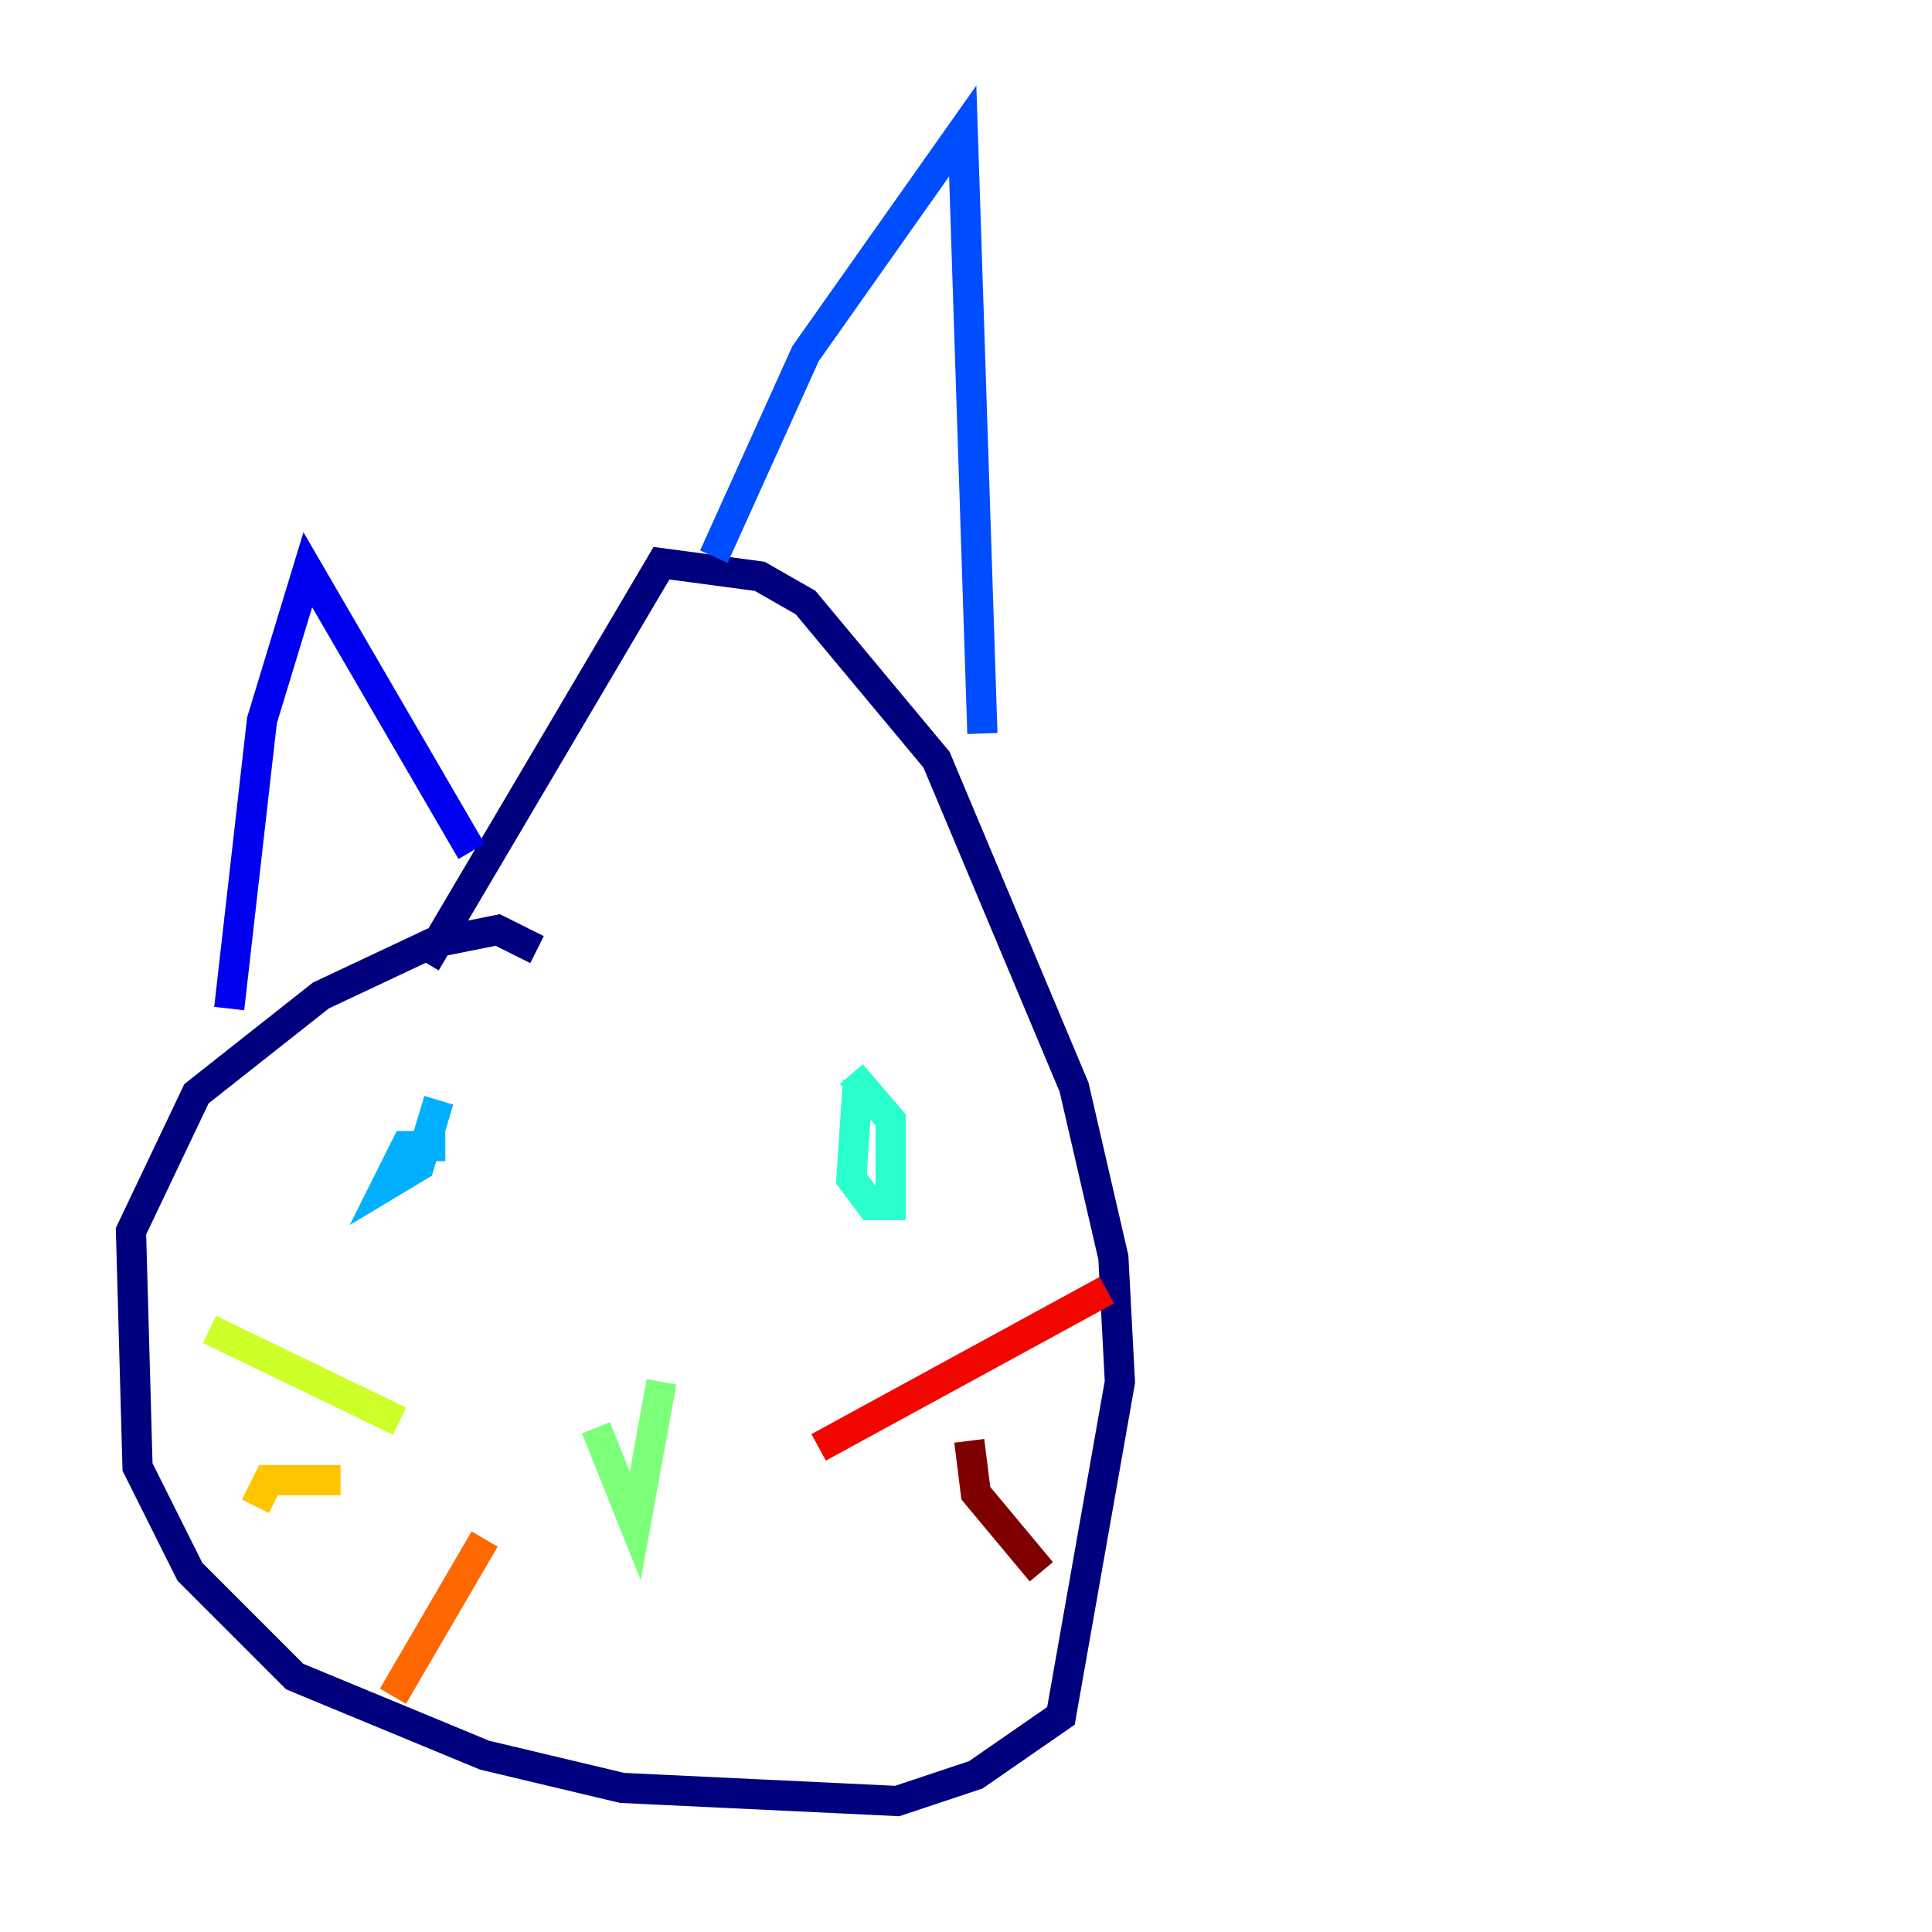 <?xml version="1.0" encoding="utf-8" ?>
<svg baseProfile="tiny" height="128" version="1.2" viewBox="0,0,128,128" width="128" xmlns="http://www.w3.org/2000/svg" xmlns:ev="http://www.w3.org/2001/xml-events" xmlns:xlink="http://www.w3.org/1999/xlink"><defs /><polyline fill="none" points="35.58,62.915 32.976,61.614 28.637,62.481 21.261,65.953 13.017,72.461 8.678,81.573 9.112,97.193 12.583,104.136 19.525,111.078 32.108,116.285 41.22,118.454 59.444,119.322 64.651,117.586 70.291,113.681 74.197,91.552 73.763,83.308 71.159,72.027 62.047,50.332 53.37,39.919 50.332,38.183 43.824,37.315 28.203,63.783" stroke="#00007f" stroke-width="2" /><polyline fill="none" points="15.186,66.82 17.356,47.729 20.393,37.749 31.241,56.407" stroke="#0000f1" stroke-width="2" /><polyline fill="none" points="47.295,36.881 53.37,23.43 63.783,8.678 65.085,48.597" stroke="#004cff" stroke-width="2" /><polyline fill="none" points="29.505,75.932 26.902,75.932 25.6,78.536 27.77,77.234 29.071,72.895" stroke="#00b0ff" stroke-width="2" /><polyline fill="none" points="56.841,71.593 56.407,78.102 57.709,79.837 59.01,79.837 59.01,74.197 56.407,71.159" stroke="#29ffcd" stroke-width="2" /><polyline fill="none" points="39.485,94.59 42.088,101.098 43.824,91.552" stroke="#7cff79" stroke-width="2" /><polyline fill="none" points="26.468,94.156 13.885,88.081" stroke="#cdff29" stroke-width="2" /><polyline fill="none" points="22.563,98.061 17.79,98.061 16.922,99.797" stroke="#ffc400" stroke-width="2" /><polyline fill="none" points="32.108,101.966 26.034,112.38" stroke="#ff6700" stroke-width="2" /><polyline fill="none" points="54.237,95.891 73.329,85.478" stroke="#f10700" stroke-width="2" /><polyline fill="none" points="64.217,95.458 64.651,98.929 68.99,104.136" stroke="#7f0000" stroke-width="2" /></svg>